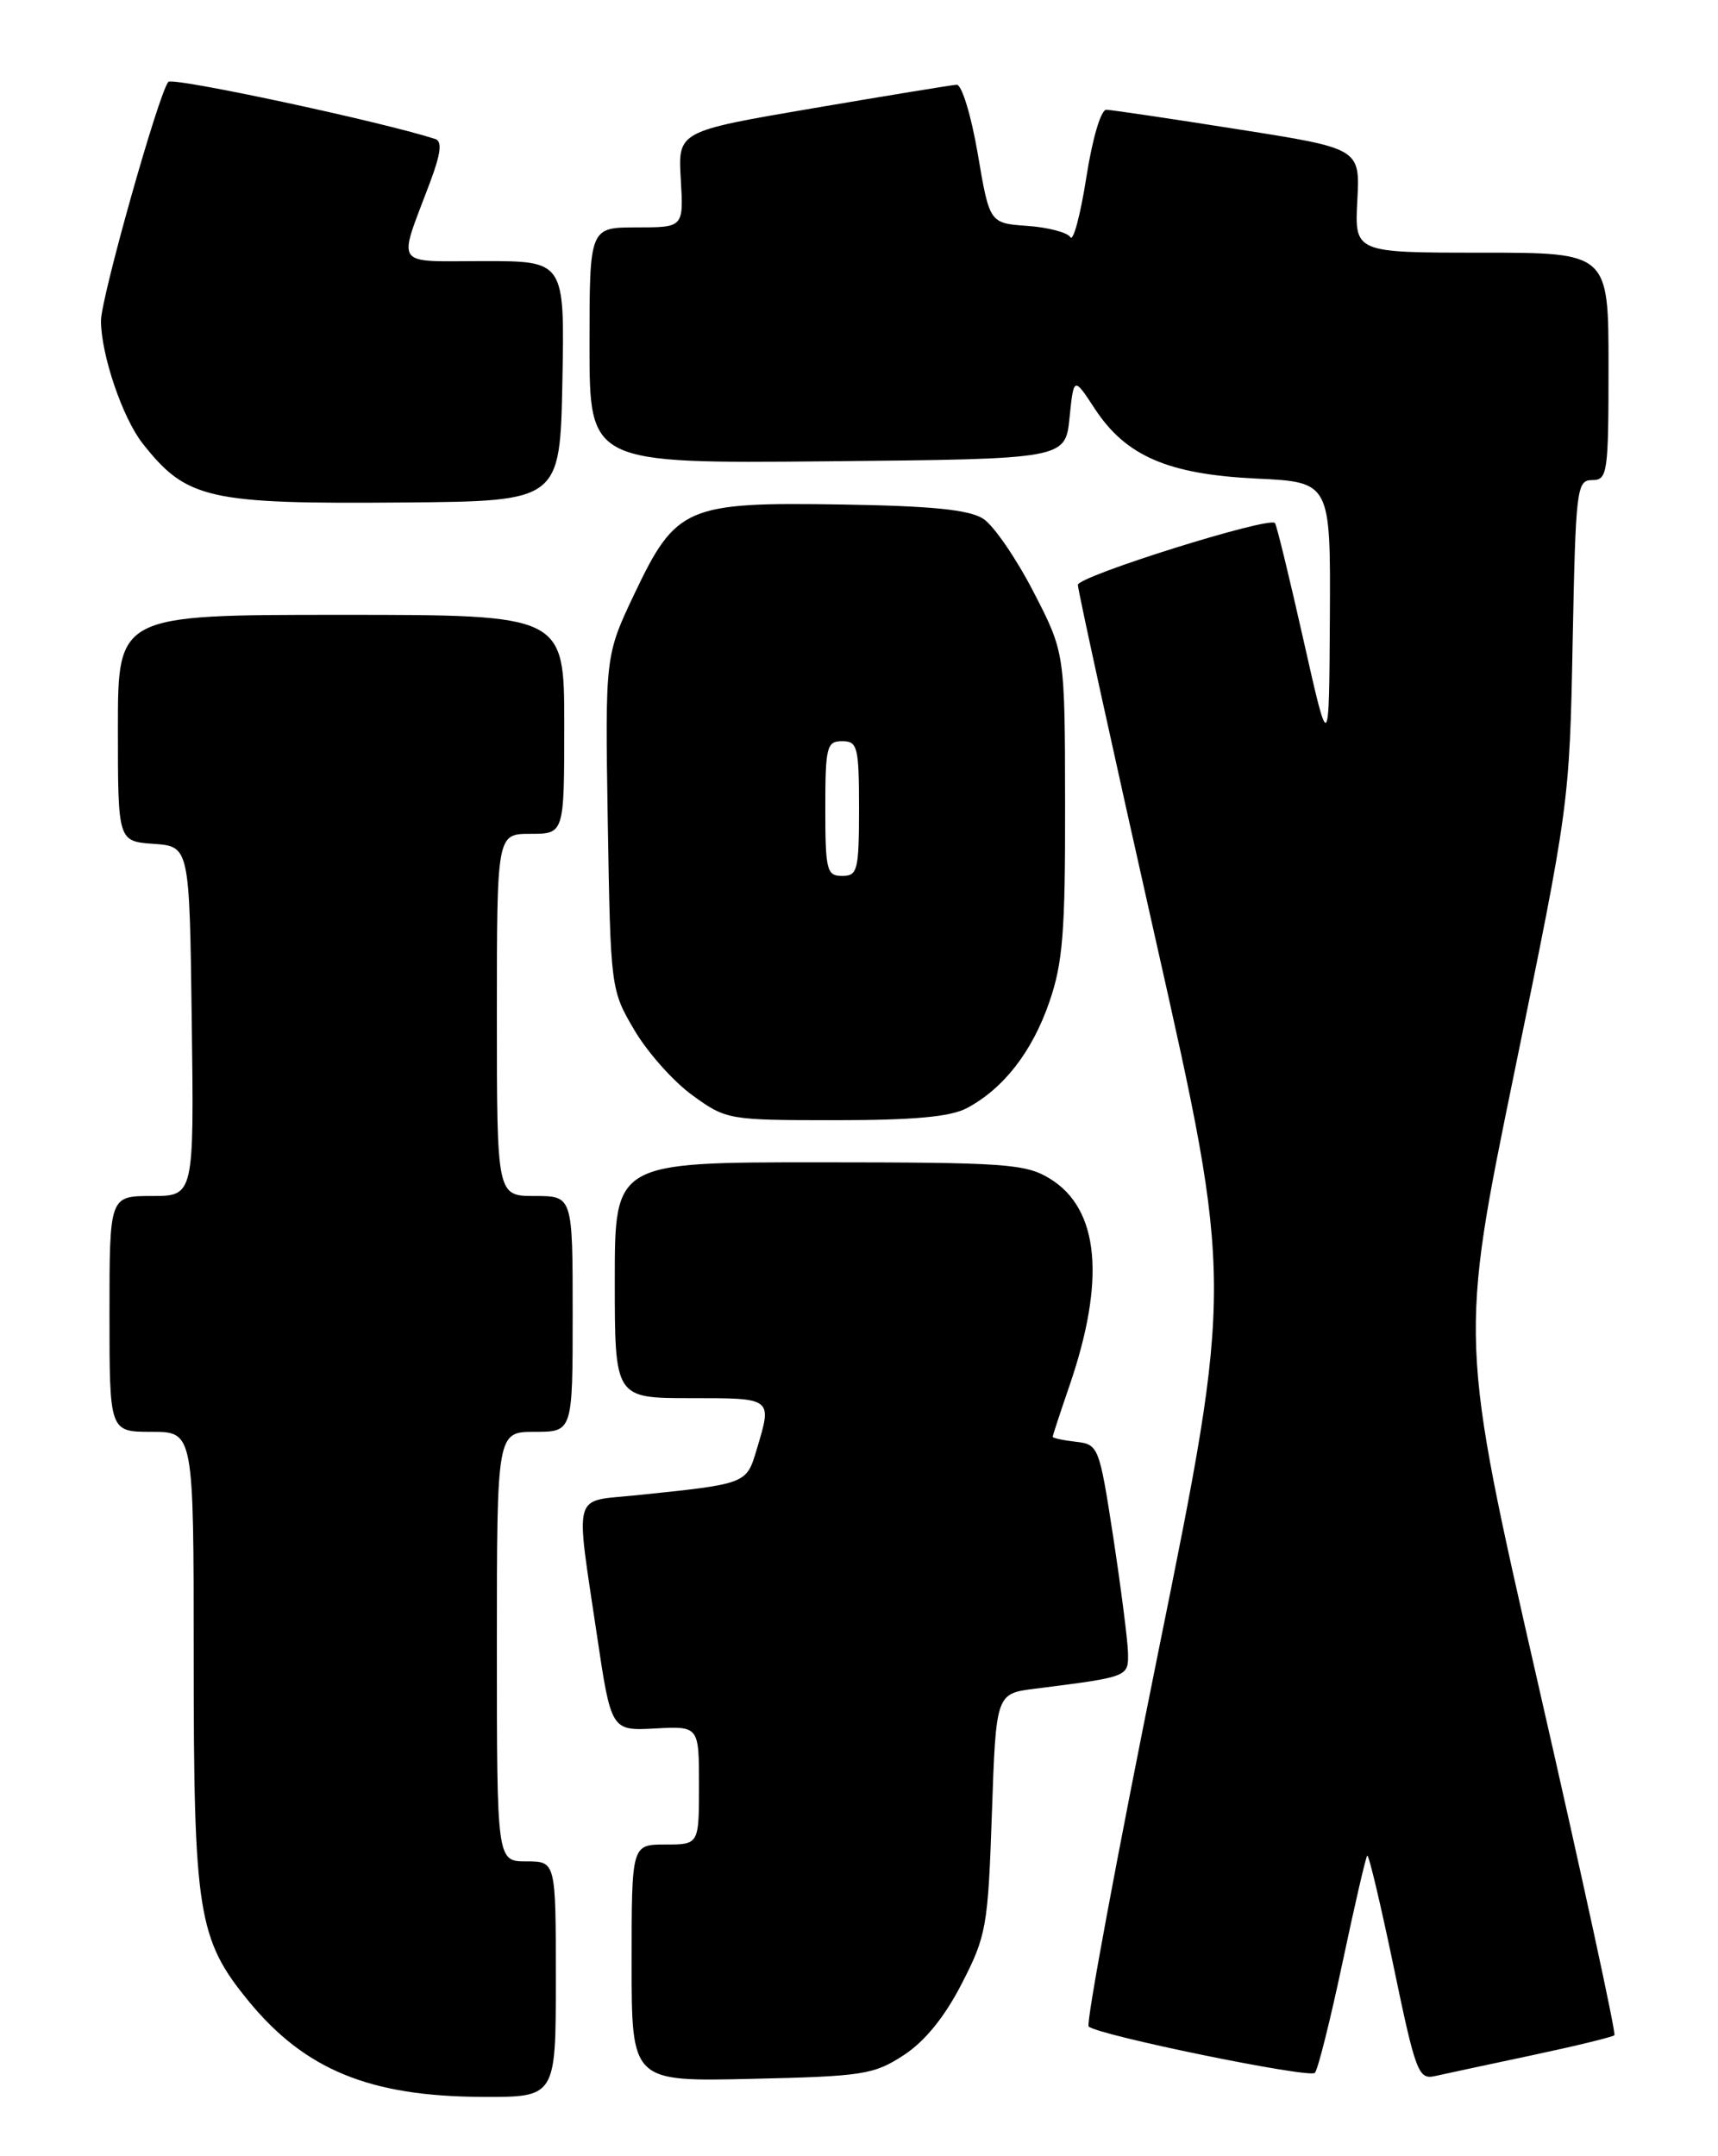 <?xml version="1.0" encoding="UTF-8" standalone="no"?>
<!DOCTYPE svg PUBLIC "-//W3C//DTD SVG 1.1//EN" "http://www.w3.org/Graphics/SVG/1.1/DTD/svg11.dtd" >
<svg xmlns="http://www.w3.org/2000/svg" xmlns:xlink="http://www.w3.org/1999/xlink" version="1.1" viewBox="0 0 204 256">
 <g >
 <path fill="currentColor"
d=" M 66.00 235.00 C 66.00 221.00 66.00 221.00 62.50 221.00 C 59.00 221.00 59.00 221.00 59.00 195.50 C 59.00 170.00 59.00 170.00 63.50 170.00 C 68.00 170.00 68.00 170.00 68.00 156.00 C 68.00 142.00 68.00 142.00 63.50 142.00 C 59.00 142.00 59.00 142.00 59.00 120.50 C 59.00 99.00 59.00 99.00 63.00 99.00 C 67.00 99.00 67.00 99.00 67.00 86.00 C 67.00 73.00 67.00 73.00 40.50 73.00 C 14.00 73.00 14.00 73.00 14.00 86.44 C 14.00 99.89 14.00 99.89 18.25 100.19 C 22.50 100.50 22.50 100.50 22.77 121.25 C 23.04 142.00 23.04 142.00 18.02 142.00 C 13.00 142.00 13.00 142.00 13.00 156.00 C 13.00 170.00 13.00 170.00 18.00 170.00 C 23.00 170.00 23.00 170.00 23.00 196.84 C 23.00 227.11 23.50 230.25 29.52 237.59 C 36.21 245.75 43.91 248.91 57.25 248.96 C 66.00 249.00 66.00 249.00 66.00 235.00 Z  M 107.32 244.00 C 109.83 242.36 112.19 239.45 114.21 235.50 C 117.13 229.83 117.32 228.72 117.78 215.29 C 118.27 201.08 118.27 201.08 122.89 200.50 C 134.09 199.08 134.00 199.11 133.94 196.20 C 133.90 194.72 133.11 188.55 132.19 182.50 C 130.53 171.72 130.44 171.49 127.75 171.18 C 126.24 171.01 125.00 170.74 125.00 170.59 C 125.00 170.44 125.89 167.73 126.98 164.56 C 131.32 151.93 130.53 143.51 124.65 139.93 C 121.77 138.17 119.39 138.01 97.25 138.00 C 73.00 138.00 73.00 138.00 73.00 152.00 C 73.00 166.00 73.00 166.00 82.00 166.00 C 91.79 166.00 91.70 165.93 89.86 172.07 C 88.61 176.23 88.78 176.17 75.25 177.56 C 67.95 178.30 68.32 176.93 70.86 194.00 C 72.57 205.50 72.57 205.50 77.79 205.22 C 83.00 204.94 83.00 204.94 83.00 211.97 C 83.00 219.00 83.00 219.00 79.00 219.00 C 75.00 219.00 75.00 219.00 75.00 233.07 C 75.00 247.15 75.00 247.15 89.25 246.82 C 102.48 246.52 103.77 246.32 107.32 244.00 Z  M 159.40 233.07 C 160.85 226.23 162.17 220.49 162.35 220.32 C 162.53 220.14 163.93 226.06 165.48 233.48 C 168.09 246.04 168.43 246.93 170.39 246.49 C 171.55 246.23 176.73 245.12 181.91 244.02 C 187.08 242.92 191.49 241.85 191.70 241.64 C 191.91 241.42 187.86 222.76 182.69 200.15 C 173.30 159.04 173.30 159.04 179.83 127.27 C 186.32 95.70 186.37 95.38 186.74 76.25 C 187.10 57.99 187.22 57.00 189.06 57.00 C 190.88 57.00 191.00 56.20 191.00 43.50 C 191.00 30.00 191.00 30.00 175.92 30.00 C 160.85 30.00 160.85 30.00 161.17 23.82 C 161.50 17.63 161.50 17.63 147.00 15.35 C 139.03 14.09 131.99 13.05 131.37 13.03 C 130.73 13.01 129.71 16.45 128.99 21.09 C 128.29 25.54 127.44 28.72 127.10 28.16 C 126.75 27.60 124.45 26.99 121.98 26.82 C 117.50 26.50 117.50 26.50 116.10 18.25 C 115.32 13.69 114.20 10.03 113.60 10.06 C 112.99 10.10 105.30 11.36 96.50 12.86 C 80.50 15.59 80.50 15.59 80.84 21.30 C 81.17 27.00 81.17 27.00 75.59 27.00 C 70.00 27.00 70.00 27.00 70.00 41.02 C 70.00 55.03 70.00 55.03 98.25 54.77 C 126.50 54.50 126.50 54.50 127.00 49.60 C 127.50 44.71 127.50 44.71 130.00 48.53 C 133.68 54.15 138.70 56.32 149.20 56.82 C 158.00 57.24 158.00 57.24 157.91 73.37 C 157.82 89.50 157.82 89.50 154.78 76.00 C 153.11 68.58 151.59 62.32 151.39 62.10 C 150.67 61.30 128.00 68.41 127.99 69.44 C 127.98 70.02 132.12 88.91 137.19 111.42 C 146.41 152.34 146.41 152.34 137.53 196.17 C 132.65 220.27 128.93 240.27 129.27 240.60 C 130.28 241.62 155.45 246.78 156.13 246.11 C 156.48 245.78 157.95 239.91 159.40 233.07 Z  M 114.80 131.57 C 119.15 129.26 122.55 124.90 124.59 119.00 C 126.20 114.36 126.50 110.67 126.47 95.50 C 126.45 77.50 126.45 77.50 122.72 70.27 C 120.67 66.30 117.99 62.39 116.75 61.59 C 115.09 60.52 110.67 60.07 100.00 59.90 C 81.50 59.60 80.27 60.13 75.34 70.49 C 71.85 77.85 71.85 77.85 72.17 97.68 C 72.50 117.35 72.52 117.54 75.32 122.29 C 76.87 124.93 79.97 128.42 82.22 130.04 C 86.24 132.96 86.49 133.00 99.20 133.00 C 108.48 133.00 112.86 132.60 114.80 131.57 Z  M 66.78 45.25 C 67.05 31.00 67.05 31.00 57.46 31.00 C 46.58 31.00 47.21 31.92 51.05 21.69 C 52.35 18.22 52.53 16.78 51.68 16.50 C 45.19 14.41 20.50 9.13 19.99 9.72 C 18.84 11.07 11.99 35.38 11.99 38.09 C 12.00 42.11 14.55 49.61 16.92 52.63 C 22.16 59.29 24.68 59.86 48.00 59.66 C 66.50 59.50 66.50 59.50 66.78 45.25 Z  M 98.00 96.00 C 98.00 88.67 98.17 88.00 100.00 88.00 C 101.83 88.00 102.00 88.67 102.00 96.00 C 102.00 103.33 101.83 104.00 100.00 104.00 C 98.17 104.00 98.00 103.33 98.00 96.00 Z "/>
</g>
</svg>